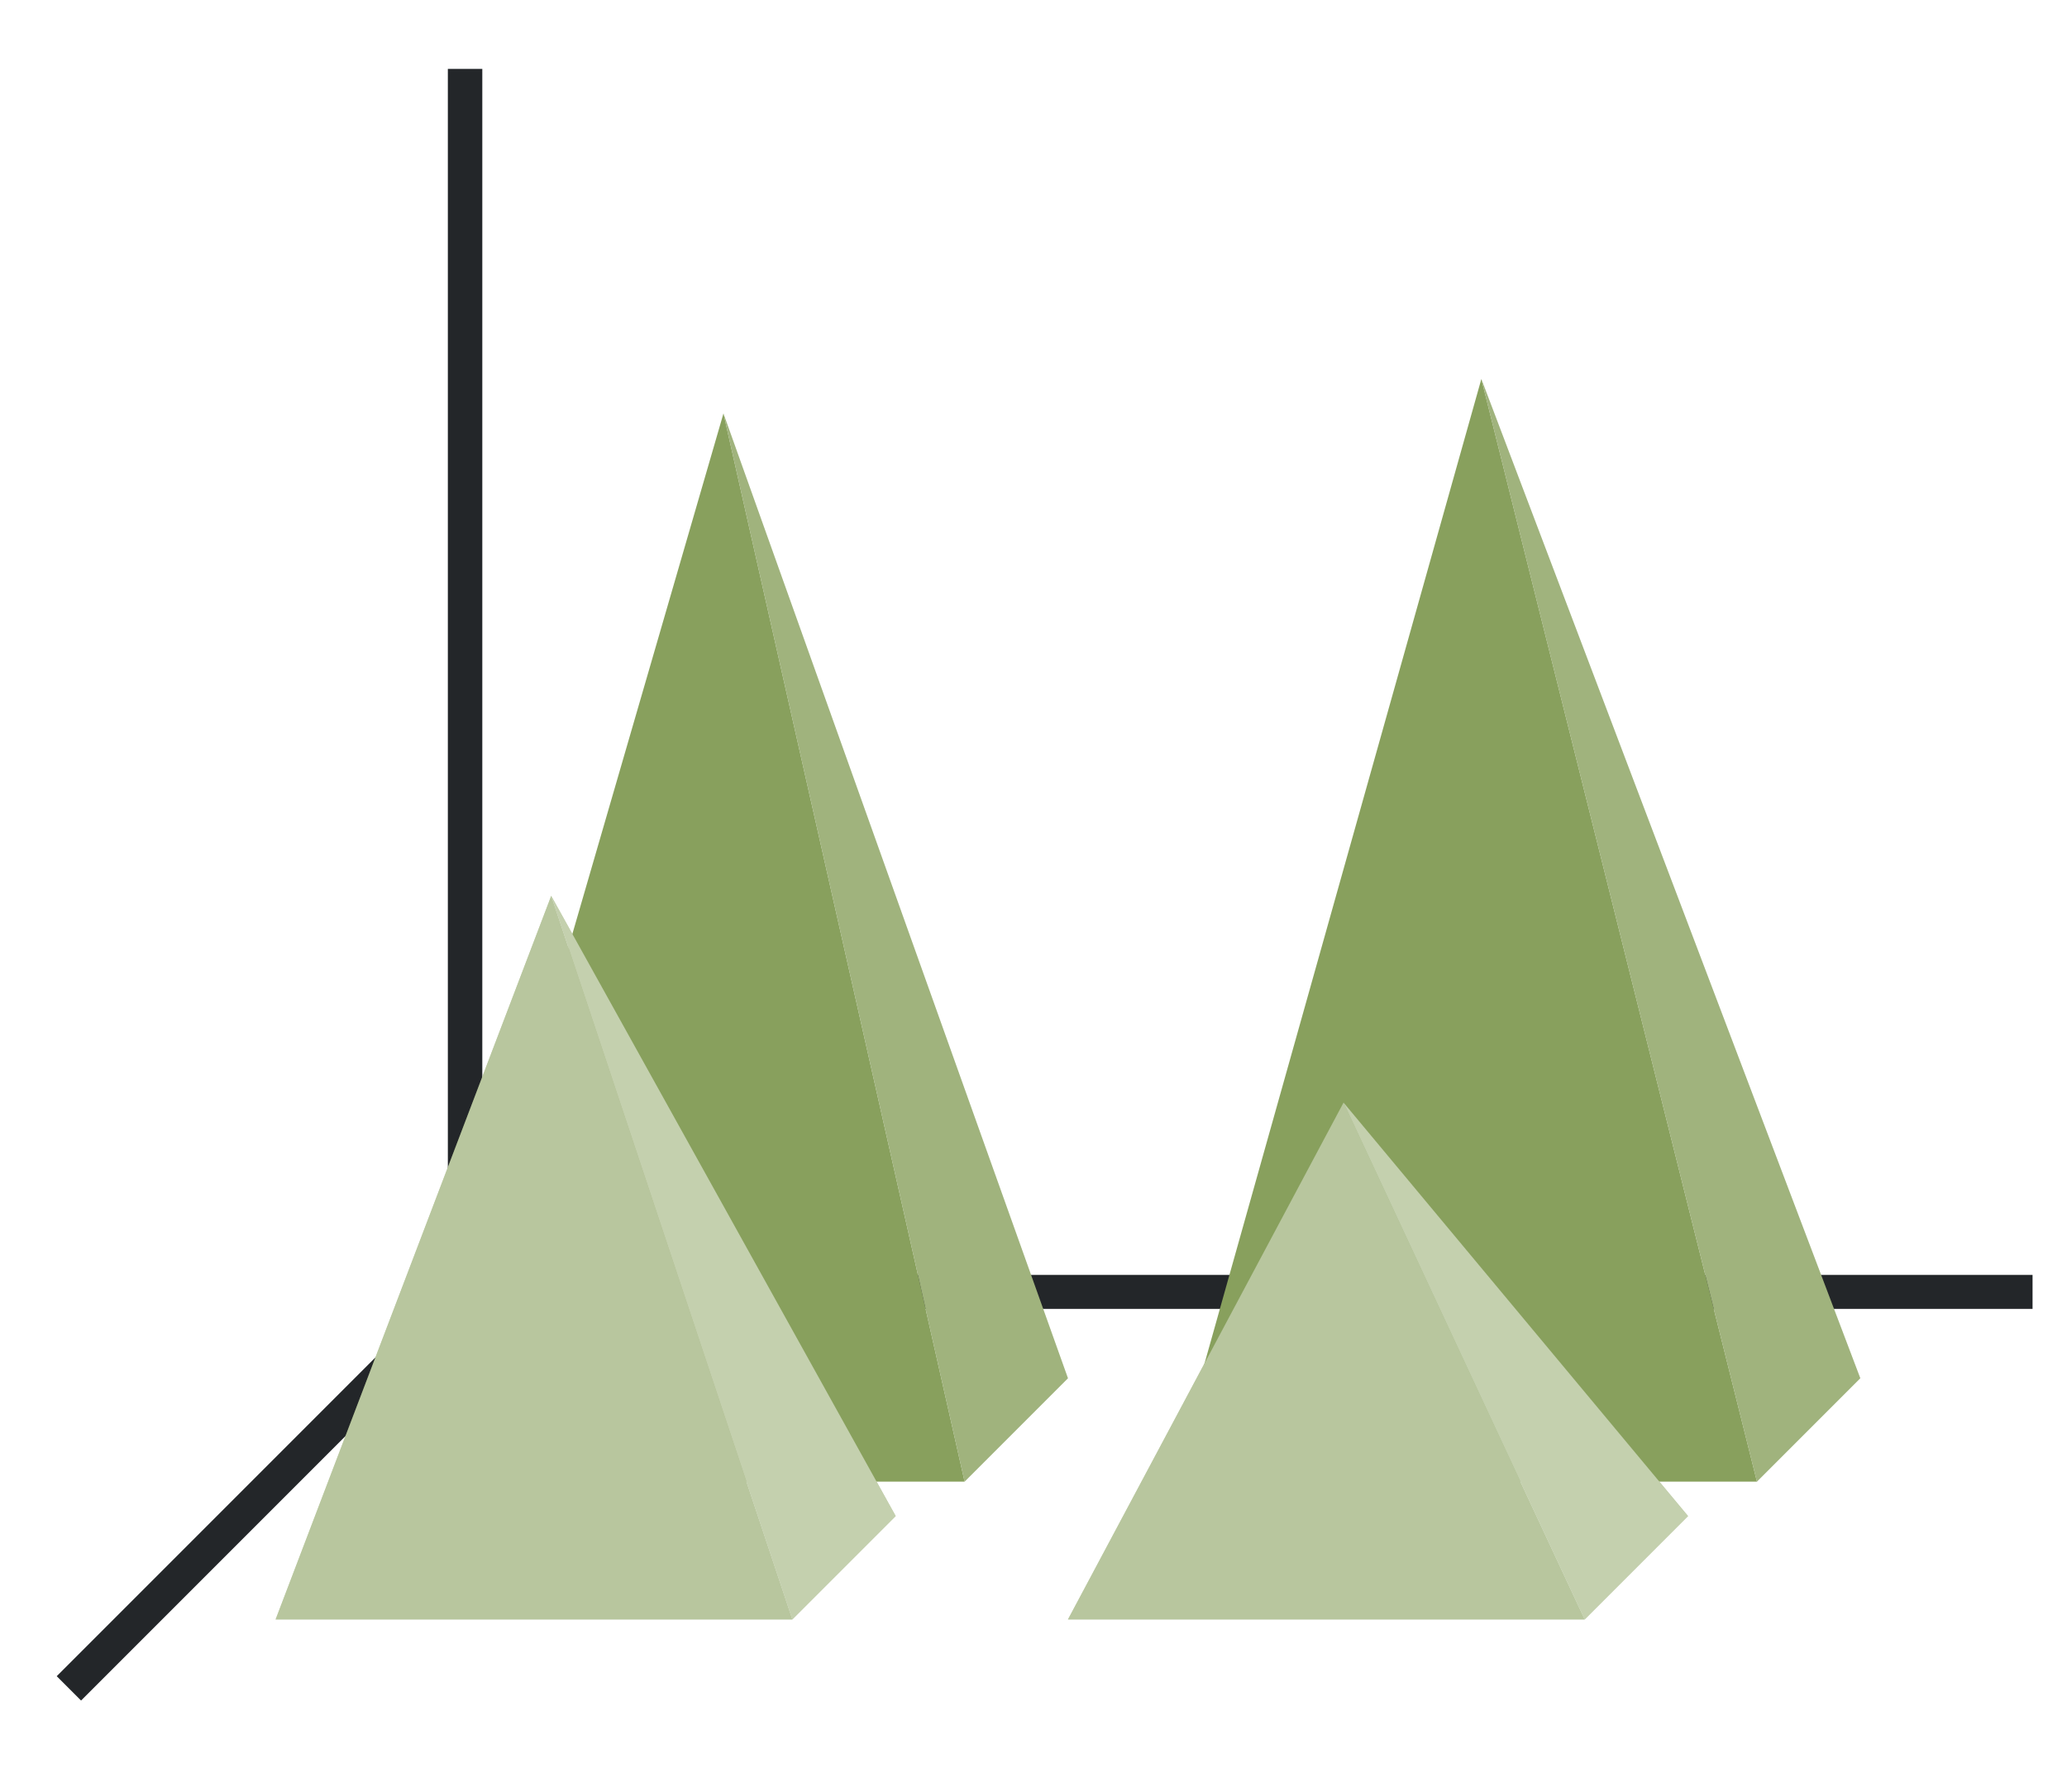 <svg height="52" width="60" xmlns:xlink="http://www.w3.org/1999/xlink" xmlns="http://www.w3.org/2000/svg"><linearGradient id="b"><stop offset="0" stop-color="#e95420"/><stop offset="1" stop-color="#fe865c"/></linearGradient><linearGradient id="c" gradientTransform="matrix(1.889 0 0 1 -51 -1003.362)" gradientUnits="userSpaceOnUse" x1="50" x2="50.063" xlink:href="#a" y1="1046.362" y2="1016.362"/><linearGradient id="a"><stop offset="0" stop-color="#77216f"/><stop offset="1" stop-color="#a25f9e"/></linearGradient><linearGradient id="d" gradientTransform="matrix(1.778 0 0 .8 -68 -794.09)" gradientUnits="userSpaceOnUse" x1="50.063" x2="50.063" xlink:href="#a" y1="1046.362" y2="1016.362"/><linearGradient id="e" gradientTransform="matrix(1.667 0 0 .833 -12 -824.968)" gradientUnits="userSpaceOnUse" x1="15.938" x2="15.938" xlink:href="#b" y1="1046.362" y2="1028.362"/><linearGradient id="f" gradientTransform="matrix(1.667 0 0 .667 11 -650.575)" gradientUnits="userSpaceOnUse" x1="15.938" x2="15.938" xlink:href="#b" y1="1046.362" y2="1028.362"/><path d="M0 0h60v52H0z" fill="#fff"/><path d="M14 37 2 49" fill="none" stroke="#232629"/><path d="M13 37h46v.987H13z" fill="#232629"/><path d="m43 11 8 32H34z" fill="url(#c)" style="fill:#88a05d;fill-opacity:1"/><path d="M13 2h1v36h-1z" fill="#232629"/><path d="m21 12 7 31H12z" fill="url(#d)" style="fill:#88a05d;fill-opacity:1"/><path d="m21 12 7 31 3-3zM43 11l8 32 3-3z" fill="#945c93" style="fill-rule:evenodd;fill:#88a05d;fill-opacity:1"/><path d="m39 32 7 15 3-3zM16 26l7 21 3-3z" style="fill:#88a05d;fill-rule:evenodd;fill-opacity:1"/><path d="m16 26 7 21H8z" fill="url(#e)" style="fill:#88a05d;fill-opacity:1"/><path d="m39 32 7 15H31z" fill="url(#f)" style="fill:#88a05d;fill-opacity:1"/><path d="m16 26 7 21H8z" fill="url(#e)" style="fill:#fff;fill-opacity:1;opacity:.4"/><path d="m39 32 7 15H31z" fill="url(#f)" style="fill:#fff;fill-opacity:1;opacity:.4"/><path d="m39 32 7 15 3-3zM16 26l7 21 3-3z" style="fill:#fff;fill-rule:evenodd;fill-opacity:1;opacity:.5"/><path d="m21 12 7 31 3-3zM43 11l8 32 3-3z" fill="#945c93" style="fill-rule:evenodd;fill:#fff;fill-opacity:1;opacity:.2"/></svg>